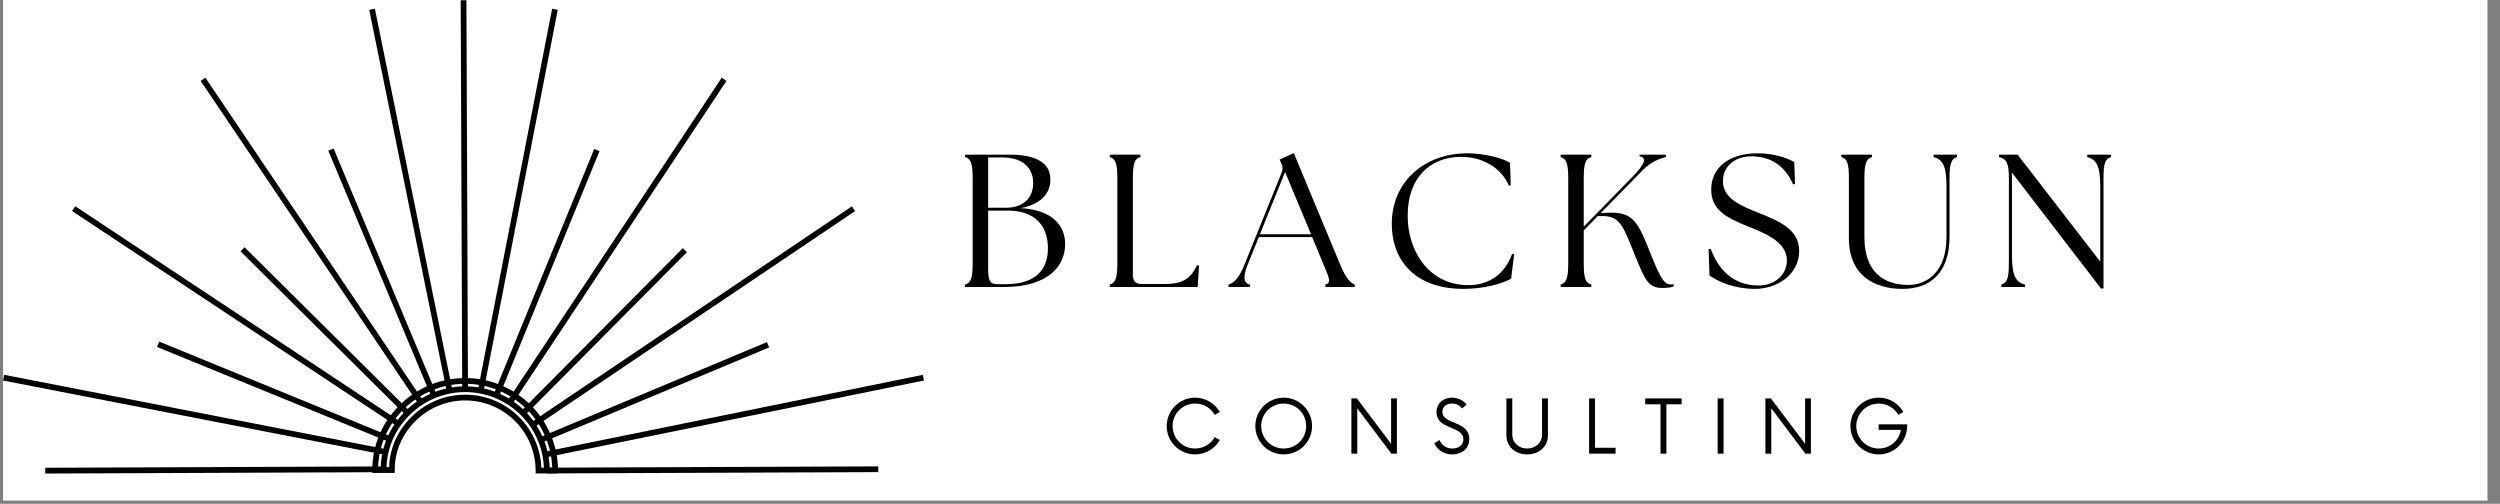 <svg xmlns="http://www.w3.org/2000/svg" xmlns:xlink="http://www.w3.org/1999/xlink" width="263" zoomAndPan="magnify" viewBox="0 0 197.25 39.75" height="53" preserveAspectRatio="xMidYMid meet" version="1.0"><rect x="0" y="0" width="197.25" height="39.75" fill="#808080" stroke="none"/><defs><g/><clipPath id="26a637ef86"><path d="M 0.242 0 L 196.262 0 L 196.262 39.5 L 0.242 39.5 Z M 0.242 0 " clip-rule="nonzero"/></clipPath><clipPath id="9b030f877b"><path d="M 3 36 L 31 36 L 31 37.422 L 3 37.422 Z M 3 36 " clip-rule="nonzero"/></clipPath><clipPath id="752d5918d6"><path d="M 43 36 L 70 36 L 70 37.422 L 43 37.422 Z M 43 36 " clip-rule="nonzero"/></clipPath><clipPath id="2a06fb5d9f"><path d="M 0.242 29 L 31 29 L 31 36 L 0.242 36 Z M 0.242 29 " clip-rule="nonzero"/></clipPath><clipPath id="8547751245"><path d="M 42 29 L 72.91 29 L 72.91 37 L 42 37 Z M 42 29 " clip-rule="nonzero"/></clipPath><clipPath id="80fc729d7c"><path d="M 29 29 L 45 29 L 45 37.422 L 29 37.422 Z M 29 29 " clip-rule="nonzero"/></clipPath><clipPath id="e06c47245a"><path d="M 30 30 L 44 30 L 44 37.422 L 30 37.422 Z M 30 30 " clip-rule="nonzero"/></clipPath></defs><g clip-path="url(#26a637ef86)"><path fill="#ffffff" d="M 0.242 0 L 196.262 0 L 196.262 39.5 L 0.242 39.5 Z M 0.242 0 " fill-opacity="1" fill-rule="nonzero"/></g><path fill="#000000" d="M 36.348 0.02 L 36.801 0.02 L 36.922 30.703 L 36.469 30.707 Z M 36.348 0.02 " fill-opacity="1" fill-rule="nonzero"/><path fill="#000000" d="M 25.902 11.891 L 26.32 11.715 L 34.445 31.109 L 34.027 31.285 Z M 25.902 11.891 " fill-opacity="1" fill-rule="nonzero"/><path fill="#000000" d="M 18.973 19.828 L 19.293 19.504 L 32.316 32.426 L 31.996 32.746 Z M 18.973 19.828 " fill-opacity="1" fill-rule="nonzero"/><path fill="#000000" d="M 12.391 27.375 L 12.562 26.953 L 30.852 34.445 L 30.68 34.863 Z M 12.391 27.375 " fill-opacity="1" fill-rule="nonzero"/><g clip-path="url(#9b030f877b)"><path fill="#000000" d="M 3.57 36.906 L 30.266 36.801 L 30.27 37.254 L 3.57 37.363 Z M 3.57 36.906 " fill-opacity="1" fill-rule="nonzero"/></g><g clip-path="url(#752d5918d6)"><path fill="#000000" d="M 43.145 36.898 L 69.297 36.797 L 69.297 37.25 L 43.145 37.352 Z M 43.145 36.898 " fill-opacity="1" fill-rule="nonzero"/></g><path fill="#000000" d="M 42.582 34.5 L 60.512 26.992 L 60.688 27.41 L 42.758 34.918 Z M 42.582 34.5 " fill-opacity="1" fill-rule="nonzero"/><path fill="#000000" d="M 41.102 32.441 L 53.875 19.578 L 54.195 19.898 L 41.426 32.762 Z M 41.102 32.441 " fill-opacity="1" fill-rule="nonzero"/><path fill="#000000" d="M 38.953 31.109 L 46.883 11.754 L 47.301 11.926 L 39.375 31.281 Z M 38.953 31.109 " fill-opacity="1" fill-rule="nonzero"/><path fill="#000000" d="M 29.133 0.777 L 29.578 0.684 L 35.691 30.781 L 35.246 30.871 Z M 29.133 0.777 " fill-opacity="1" fill-rule="nonzero"/><path fill="#000000" d="M 15.832 6.383 L 16.207 6.129 L 33.387 31.617 L 33.012 31.871 Z M 15.832 6.383 " fill-opacity="1" fill-rule="nonzero"/><path fill="#000000" d="M 5.688 16.652 L 5.938 16.273 L 31.562 33.25 L 31.312 33.629 Z M 5.688 16.652 " fill-opacity="1" fill-rule="nonzero"/><g clip-path="url(#2a06fb5d9f)"><path fill="#000000" d="M 0.242 30.023 L 0.328 29.574 L 30.477 35.445 L 30.391 35.891 Z M 0.242 30.023 " fill-opacity="1" fill-rule="nonzero"/></g><g clip-path="url(#8547751245)"><path fill="#000000" d="M 42.973 35.641 L 72.812 29.574 L 72.902 30.02 L 43.062 36.086 Z M 42.973 35.641 " fill-opacity="1" fill-rule="nonzero"/></g><path fill="#000000" d="M 41.898 33.328 L 67.211 16.281 L 67.465 16.656 L 42.152 33.703 Z M 41.898 33.328 " fill-opacity="1" fill-rule="nonzero"/><path fill="#000000" d="M 40.039 31.633 L 56.941 6.133 L 57.32 6.383 L 40.418 31.883 Z M 40.039 31.633 " fill-opacity="1" fill-rule="nonzero"/><path fill="#000000" d="M 37.707 30.781 L 43.562 0.688 L 44.008 0.773 L 38.152 30.867 Z M 37.707 30.781 " fill-opacity="1" fill-rule="nonzero"/><g clip-path="url(#80fc729d7c)"><path fill="#000000" d="M 42.262 37.355 L 42.262 37.129 C 42.258 36.758 42.223 36.391 42.148 36.039 C 42.082 35.703 41.98 35.367 41.852 35.051 C 41.703 34.691 41.516 34.344 41.297 34.02 C 41.102 33.734 40.883 33.469 40.641 33.227 C 40.367 32.957 40.07 32.711 39.746 32.5 C 39.457 32.312 39.148 32.148 38.828 32.016 C 38.484 31.875 38.125 31.766 37.762 31.695 C 37.414 31.629 37.059 31.594 36.707 31.594 C 36.34 31.594 35.98 31.629 35.633 31.699 C 35.27 31.77 34.914 31.875 34.574 32.02 C 34.262 32.148 33.961 32.305 33.68 32.492 C 33.355 32.699 33.051 32.945 32.781 33.219 C 31.711 34.281 31.145 35.621 31.145 37.086 L 31.145 37.312 L 29.375 37.312 L 29.375 37.086 C 29.375 35.141 30.121 33.367 31.531 31.965 C 31.891 31.605 32.285 31.285 32.715 31.008 C 33.086 30.766 33.484 30.555 33.895 30.387 C 34.344 30.199 34.816 30.055 35.297 29.965 C 35.754 29.875 36.223 29.828 36.691 29.828 C 37.168 29.828 37.637 29.871 38.094 29.961 C 38.574 30.055 39.047 30.195 39.5 30.383 C 39.922 30.559 40.332 30.773 40.715 31.023 C 41.137 31.305 41.531 31.625 41.891 31.98 C 42.211 32.301 42.5 32.652 42.754 33.023 C 43.043 33.449 43.289 33.906 43.484 34.383 C 43.656 34.805 43.789 35.242 43.883 35.688 C 43.977 36.156 44.027 36.637 44.027 37.121 L 44.027 37.348 Z M 36.695 31.141 C 37.09 31.141 37.473 31.176 37.848 31.25 C 38.242 31.324 38.629 31.441 39 31.594 C 39.348 31.738 39.684 31.914 39.996 32.121 C 40.344 32.352 40.672 32.613 40.961 32.906 C 41.223 33.168 41.461 33.457 41.672 33.766 C 41.91 34.113 42.109 34.488 42.27 34.879 C 42.41 35.223 42.523 35.582 42.598 35.945 C 42.66 36.258 42.699 36.578 42.711 36.898 L 43.574 36.895 C 43.559 36.52 43.512 36.145 43.441 35.777 C 43.355 35.359 43.23 34.949 43.066 34.551 C 42.883 34.105 42.652 33.676 42.383 33.277 C 42.145 32.93 41.871 32.602 41.57 32.301 C 41.234 31.965 40.867 31.664 40.469 31.402 C 40.109 31.168 39.727 30.965 39.328 30.801 C 38.906 30.625 38.461 30.492 38.012 30.406 C 37.582 30.324 37.141 30.281 36.703 30.281 C 36.254 30.281 35.812 30.324 35.383 30.41 C 34.934 30.496 34.492 30.629 34.07 30.805 C 33.684 30.965 33.312 31.16 32.965 31.391 C 32.562 31.648 32.191 31.949 31.852 32.285 C 30.586 33.547 29.891 35.125 29.836 36.859 L 30.699 36.859 C 30.754 35.359 31.359 33.992 32.461 32.895 C 32.758 32.602 33.082 32.336 33.434 32.109 C 33.738 31.91 34.062 31.738 34.402 31.598 C 34.77 31.445 35.156 31.332 35.551 31.254 C 35.926 31.18 36.312 31.141 36.695 31.141 Z M 36.695 31.141 " fill-opacity="1" fill-rule="nonzero"/></g><g clip-path="url(#e06c47245a)"><path fill="#000000" d="M 42.918 37.125 C 42.918 36.715 42.875 36.305 42.793 35.906 C 42.719 35.531 42.605 35.156 42.457 34.801 C 42.293 34.398 42.086 34.012 41.84 33.648 C 41.625 33.332 41.375 33.035 41.105 32.762 C 40.805 32.461 40.469 32.188 40.109 31.949 C 39.785 31.738 39.438 31.555 39.078 31.406 C 38.695 31.246 38.297 31.129 37.887 31.047 C 37.5 30.973 37.102 30.934 36.707 30.934 C 36.297 30.934 35.898 30.973 35.512 31.051 C 35.102 31.129 34.703 31.25 34.32 31.41 C 33.973 31.551 33.637 31.73 33.32 31.938 C 32.961 32.172 32.621 32.445 32.316 32.75 C 31.121 33.941 30.492 35.441 30.492 37.086 L 30.035 37.086 C 30.035 35.316 30.715 33.707 31.996 32.43 C 32.324 32.102 32.684 31.809 33.074 31.559 C 33.414 31.336 33.773 31.145 34.148 30.992 C 34.559 30.82 34.988 30.691 35.422 30.605 C 35.84 30.523 36.27 30.484 36.695 30.484 L 36.699 30.484 C 37.129 30.484 37.559 30.523 37.973 30.605 C 38.41 30.688 38.84 30.816 39.254 30.988 C 39.637 31.148 40.008 31.344 40.355 31.574 C 40.742 31.824 41.102 32.117 41.426 32.445 C 41.719 32.734 41.98 33.055 42.215 33.395 C 42.48 33.781 42.699 34.195 42.879 34.629 C 43.035 35.012 43.156 35.414 43.238 35.816 C 43.324 36.242 43.371 36.684 43.371 37.121 L 42.918 37.121 Z M 42.918 37.125 " fill-opacity="1" fill-rule="nonzero"/></g><g fill="#000000" fill-opacity="1"><g transform="translate(75.384, 22.646)"><g><path d="M 0.762 0 L 3.805 0 C 7.434 0 8.688 -1.762 8.656 -3.434 C 8.641 -4.895 7.566 -6.105 5.133 -6.223 C 6.836 -6.535 7.492 -7.461 7.492 -8.477 C 7.492 -9.688 6.551 -10.445 4.254 -10.445 L 0.762 -10.445 L 0.762 -10.254 C 1.207 -10.117 1.359 -9.777 1.359 -8.551 L 1.359 -1.895 C 1.359 -0.672 1.207 -0.328 0.762 -0.195 Z M 2.582 -1.523 L 2.582 -6.031 L 4.105 -6.031 C 6.344 -6.031 7.297 -4.777 7.297 -3.059 C 7.297 -1.402 6.371 -0.223 3.941 -0.223 L 3.359 -0.223 C 2.715 -0.223 2.582 -0.449 2.582 -1.523 Z M 2.582 -6.254 L 2.582 -10.223 L 3.715 -10.223 C 5.254 -10.223 6.133 -9.445 6.133 -8.207 C 6.133 -7.117 5.449 -6.254 3.969 -6.254 Z M 2.582 -6.254 "/></g></g></g><g fill="#000000" fill-opacity="1"><g transform="translate(86.8, 22.646)"><g><path d="M 0.762 0 L 7.699 0 L 7.805 -1.688 L 7.641 -1.715 C 7.117 -0.598 6.461 -0.238 5.031 -0.238 L 3.254 -0.238 C 2.82 -0.238 2.582 -0.477 2.582 -0.91 L 2.582 -8.551 C 2.582 -9.777 2.715 -10.117 3.18 -10.254 L 3.18 -10.445 L 0.762 -10.445 L 0.762 -10.254 C 1.207 -10.117 1.359 -9.777 1.359 -8.551 L 1.359 -1.895 C 1.359 -0.672 1.207 -0.328 0.762 -0.195 Z M 0.762 0 "/></g></g></g><g fill="#000000" fill-opacity="1"><g transform="translate(97.186, 22.646)"><g><path d="M -0.254 0 L 1.434 0 L 1.434 -0.195 C 0.926 -0.297 0.867 -0.789 1.254 -1.762 L 2.133 -3.941 L 6.344 -3.941 L 7.254 -1.746 C 7.73 -0.625 7.852 -0.328 7.387 -0.195 L 7.387 0 L 9.699 0 L 9.699 -0.195 C 9.387 -0.328 9.027 -0.625 8.566 -1.746 L 4.895 -10.566 L 3.777 -10.059 L 3.91 -9.746 C 4.031 -9.508 4.043 -9.312 3.941 -9.043 L 1 -1.762 C 0.539 -0.625 0.164 -0.328 -0.254 -0.195 Z M 2.223 -4.164 L 4.207 -9.074 L 6.254 -4.164 Z M 2.223 -4.164 "/></g></g></g><g fill="#000000" fill-opacity="1"><g transform="translate(109.035, 22.646)"><g><path d="M 6.402 0.148 C 8.074 0.148 9.492 -0.27 10.191 -0.656 L 10.434 -2.598 L 10.27 -2.613 C 9.688 -1 8.434 -0.148 6.82 -0.148 C 3.715 -0.148 2.016 -2.836 2.031 -5.641 C 2.031 -8.688 3.867 -10.27 6.238 -10.27 C 8.016 -10.27 9.434 -9.359 10.016 -8 L 10.164 -8.027 L 10.105 -9.805 C 9.523 -10.18 8.027 -10.551 6.746 -10.551 C 3.238 -10.551 0.777 -8.195 0.777 -5.016 C 0.777 -1.762 2.969 0.148 6.402 0.148 Z M 6.402 0.148 "/></g></g></g><g fill="#000000" fill-opacity="1"><g transform="translate(122.375, 22.646)"><g><path d="M 0.762 0 L 3.18 0 L 3.18 -0.195 C 2.715 -0.328 2.582 -0.672 2.582 -1.895 L 2.582 -4.461 L 3.688 -5.598 L 3.984 -5.598 C 5.492 -5.641 5.715 -4.73 6.699 -2.312 C 7.418 -0.566 7.688 0.074 8.777 0.074 C 9.09 0.074 9.418 0.043 9.672 -0.031 L 9.672 -0.223 C 9.582 -0.207 9.508 -0.207 9.418 -0.207 C 8.941 -0.207 8.609 -0.73 7.852 -2.641 C 6.836 -5.195 6.492 -6 4.27 -5.852 L 3.926 -5.836 L 7.105 -9.09 C 7.953 -9.969 8.582 -10.117 9.059 -10.254 L 9.059 -10.445 L 6.984 -10.445 L 6.984 -10.312 C 7.566 -10.223 7.434 -9.73 6.492 -8.762 L 2.582 -4.762 L 2.582 -8.551 C 2.582 -9.777 2.715 -10.117 3.18 -10.254 L 3.18 -10.445 L 0.762 -10.445 L 0.762 -10.254 C 1.207 -10.117 1.359 -9.777 1.359 -8.551 L 1.359 -1.895 C 1.359 -0.672 1.207 -0.328 0.762 -0.195 Z M 0.762 0 "/></g></g></g><g fill="#000000" fill-opacity="1"><g transform="translate(134.209, 22.646)"><g><path d="M 4.254 0.148 C 6.016 0.148 7.746 -0.984 7.746 -2.852 C 7.746 -4.535 6.195 -5.195 4.535 -5.852 C 3.27 -6.371 1.73 -6.941 1.73 -8.344 C 1.73 -9.609 2.762 -10.312 3.969 -10.312 C 5.672 -10.312 6.715 -9.387 7.27 -8.09 L 7.418 -8.133 L 7.359 -9.863 C 6.777 -10.18 5.805 -10.551 4.449 -10.551 C 2.254 -10.551 0.805 -9.445 0.805 -7.699 C 0.805 -6.117 1.926 -5.492 3.688 -4.789 C 4.941 -4.285 6.777 -3.598 6.777 -2.105 C 6.777 -0.895 5.746 -0.121 4.551 -0.121 C 2.477 -0.121 1.344 -1.449 0.762 -3.016 L 0.598 -2.984 L 0.672 -0.91 C 1.371 -0.402 2.688 0.148 4.254 0.148 Z M 4.254 0.148 "/></g></g></g><g fill="#000000" fill-opacity="1"><g transform="translate(144.714, 22.646)"><g><path d="M 5.387 0.148 C 7.461 0.148 9.105 -0.984 9.105 -3.984 L 9.105 -8.551 C 9.105 -9.777 9.254 -10.117 9.699 -10.254 L 9.699 -10.445 L 7.852 -10.445 L 7.852 -10.254 C 8.508 -10.074 8.863 -9.656 8.863 -7.953 L 8.863 -3.941 C 8.863 -1.016 7.148 -0.164 5.867 -0.164 C 3.926 -0.164 2.387 -1.164 2.387 -3.941 L 2.387 -8.551 C 2.387 -9.777 2.539 -10.117 2.984 -10.254 L 2.984 -10.445 L 0.566 -10.445 L 0.566 -10.254 C 1.031 -10.117 1.164 -9.777 1.164 -8.551 L 1.164 -3.852 C 1.164 -0.852 3.254 0.148 5.387 0.148 Z M 5.387 0.148 "/></g></g></g><g fill="#000000" fill-opacity="1"><g transform="translate(157.13, 22.646)"><g><path d="M 8.641 0.121 L 8.836 0.121 L 8.836 -8.551 C 8.836 -9.777 8.969 -10.117 9.434 -10.254 L 9.434 -10.445 L 7.551 -10.445 L 7.551 -10.254 C 8.223 -10.074 8.582 -9.656 8.582 -7.953 L 8.582 -2 L 2.059 -10.445 L 0.598 -10.445 L 0.598 -10.254 C 1.195 -10.117 1.371 -9.777 1.371 -8.551 L 1.371 -1.895 C 1.371 -0.672 1.223 -0.328 0.777 -0.195 L 0.777 0 L 2.641 0 L 2.641 -0.195 C 1.969 -0.375 1.613 -0.789 1.613 -2.492 L 1.613 -9.027 Z M 8.641 0.121 "/></g></g></g><g fill="#000000" fill-opacity="1"><g transform="translate(91.699, 35.794)"><g><path d="M 2.594 0.059 C 3.43 0.059 4.156 -0.398 4.543 -1.074 L 4.141 -1.301 C 3.844 -0.762 3.262 -0.406 2.594 -0.406 C 1.613 -0.406 0.82 -1.191 0.82 -2.18 C 0.82 -3.168 1.613 -3.953 2.594 -3.953 C 3.262 -3.953 3.844 -3.598 4.141 -3.059 L 4.543 -3.285 C 4.156 -3.961 3.43 -4.418 2.594 -4.418 C 1.359 -4.418 0.355 -3.414 0.355 -2.18 C 0.355 -0.945 1.359 0.059 2.594 0.059 Z M 2.594 0.059 "/></g></g></g><g fill="#000000" fill-opacity="1"><g transform="translate(98.69, 35.794)"><g><path d="M 2.594 0.059 C 3.836 0.059 4.832 -0.945 4.832 -2.18 C 4.832 -3.414 3.836 -4.418 2.594 -4.418 C 1.359 -4.418 0.355 -3.414 0.355 -2.18 C 0.355 -0.945 1.359 0.059 2.594 0.059 Z M 2.594 -0.406 C 1.613 -0.406 0.82 -1.191 0.82 -2.18 C 0.82 -3.168 1.613 -3.953 2.594 -3.953 C 3.582 -3.953 4.367 -3.168 4.367 -2.18 C 4.367 -1.191 3.582 -0.406 2.594 -0.406 Z M 2.594 -0.406 "/></g></g></g><g fill="#000000" fill-opacity="1"><g transform="translate(106.094, 35.794)"><g><path d="M 3.664 -4.359 L 3.664 -0.777 L 0.965 -4.359 L 0.531 -4.359 L 0.531 0 L 0.996 0 L 0.996 -3.582 L 3.684 0 L 4.121 0 L 4.121 -4.359 Z M 3.664 -4.359 "/></g></g></g><g fill="#000000" fill-opacity="1"><g transform="translate(112.954, 35.794)"><g><path d="M 1.629 0.059 C 2.367 0.059 2.973 -0.387 2.973 -1.148 C 2.973 -2.629 0.852 -2.266 0.852 -3.305 C 0.852 -3.742 1.207 -3.953 1.613 -3.953 C 1.949 -3.953 2.223 -3.816 2.398 -3.566 L 2.762 -3.875 C 2.523 -4.18 2.102 -4.418 1.598 -4.418 C 0.93 -4.418 0.387 -3.98 0.387 -3.27 C 0.387 -1.867 2.508 -2.215 2.508 -1.133 C 2.508 -0.668 2.121 -0.406 1.637 -0.406 C 1.141 -0.406 0.785 -0.676 0.633 -1.074 L 0.211 -0.828 C 0.438 -0.289 0.98 0.059 1.629 0.059 Z M 1.629 0.059 "/></g></g></g><g fill="#000000" fill-opacity="1"><g transform="translate(118.346, 35.794)"><g><path d="M 2.145 0.059 C 3.094 0.059 3.785 -0.574 3.785 -1.43 L 3.785 -4.359 L 3.32 -4.359 L 3.32 -1.504 C 3.32 -0.871 2.82 -0.406 2.145 -0.406 C 1.469 -0.406 0.973 -0.871 0.973 -1.504 L 0.973 -4.359 L 0.508 -4.359 L 0.508 -1.43 C 0.508 -0.574 1.199 0.059 2.145 0.059 Z M 2.145 0.059 "/></g></g></g><g fill="#000000" fill-opacity="1"><g transform="translate(124.85, 35.794)"><g><path d="M 0.996 -0.465 L 0.996 -4.359 L 0.531 -4.359 L 0.531 0 L 2.617 0 L 2.617 -0.465 Z M 0.996 -0.465 "/></g></g></g><g fill="#000000" fill-opacity="1"><g transform="translate(129.74, 35.794)"><g><path d="M 2.941 -4.359 L 0.066 -4.359 L 0.066 -3.895 L 1.273 -3.895 L 1.273 0 L 1.738 0 L 1.738 -3.895 L 2.941 -3.895 Z M 2.941 -4.359 "/></g></g></g><g fill="#000000" fill-opacity="1"><g transform="translate(134.958, 35.794)"><g><path d="M 0.566 0 L 1.031 0 L 1.031 -4.359 L 0.566 -4.359 Z M 0.566 0 "/></g></g></g><g fill="#000000" fill-opacity="1"><g transform="translate(138.759, 35.794)"><g><path d="M 3.664 -4.359 L 3.664 -0.777 L 0.965 -4.359 L 0.531 -4.359 L 0.531 0 L 0.996 0 L 0.996 -3.582 L 3.684 0 L 4.121 0 L 4.121 -4.359 Z M 3.664 -4.359 "/></g></g></g><g fill="#000000" fill-opacity="1"><g transform="translate(145.618, 35.794)"><g><path d="M 2.609 -2.312 L 2.609 -1.875 L 4.359 -1.875 C 4.223 -1.031 3.496 -0.406 2.617 -0.406 C 1.637 -0.406 0.844 -1.191 0.844 -2.18 C 0.844 -3.168 1.637 -3.953 2.617 -3.953 C 3.277 -3.953 3.859 -3.598 4.156 -3.059 L 4.555 -3.285 C 4.18 -3.961 3.453 -4.418 2.617 -4.418 C 1.375 -4.418 0.379 -3.414 0.379 -2.18 C 0.379 -0.945 1.375 0.059 2.617 0.059 C 3.852 0.059 4.855 -0.945 4.855 -2.18 L 4.855 -2.312 Z M 2.609 -2.312 "/></g></g></g></svg>